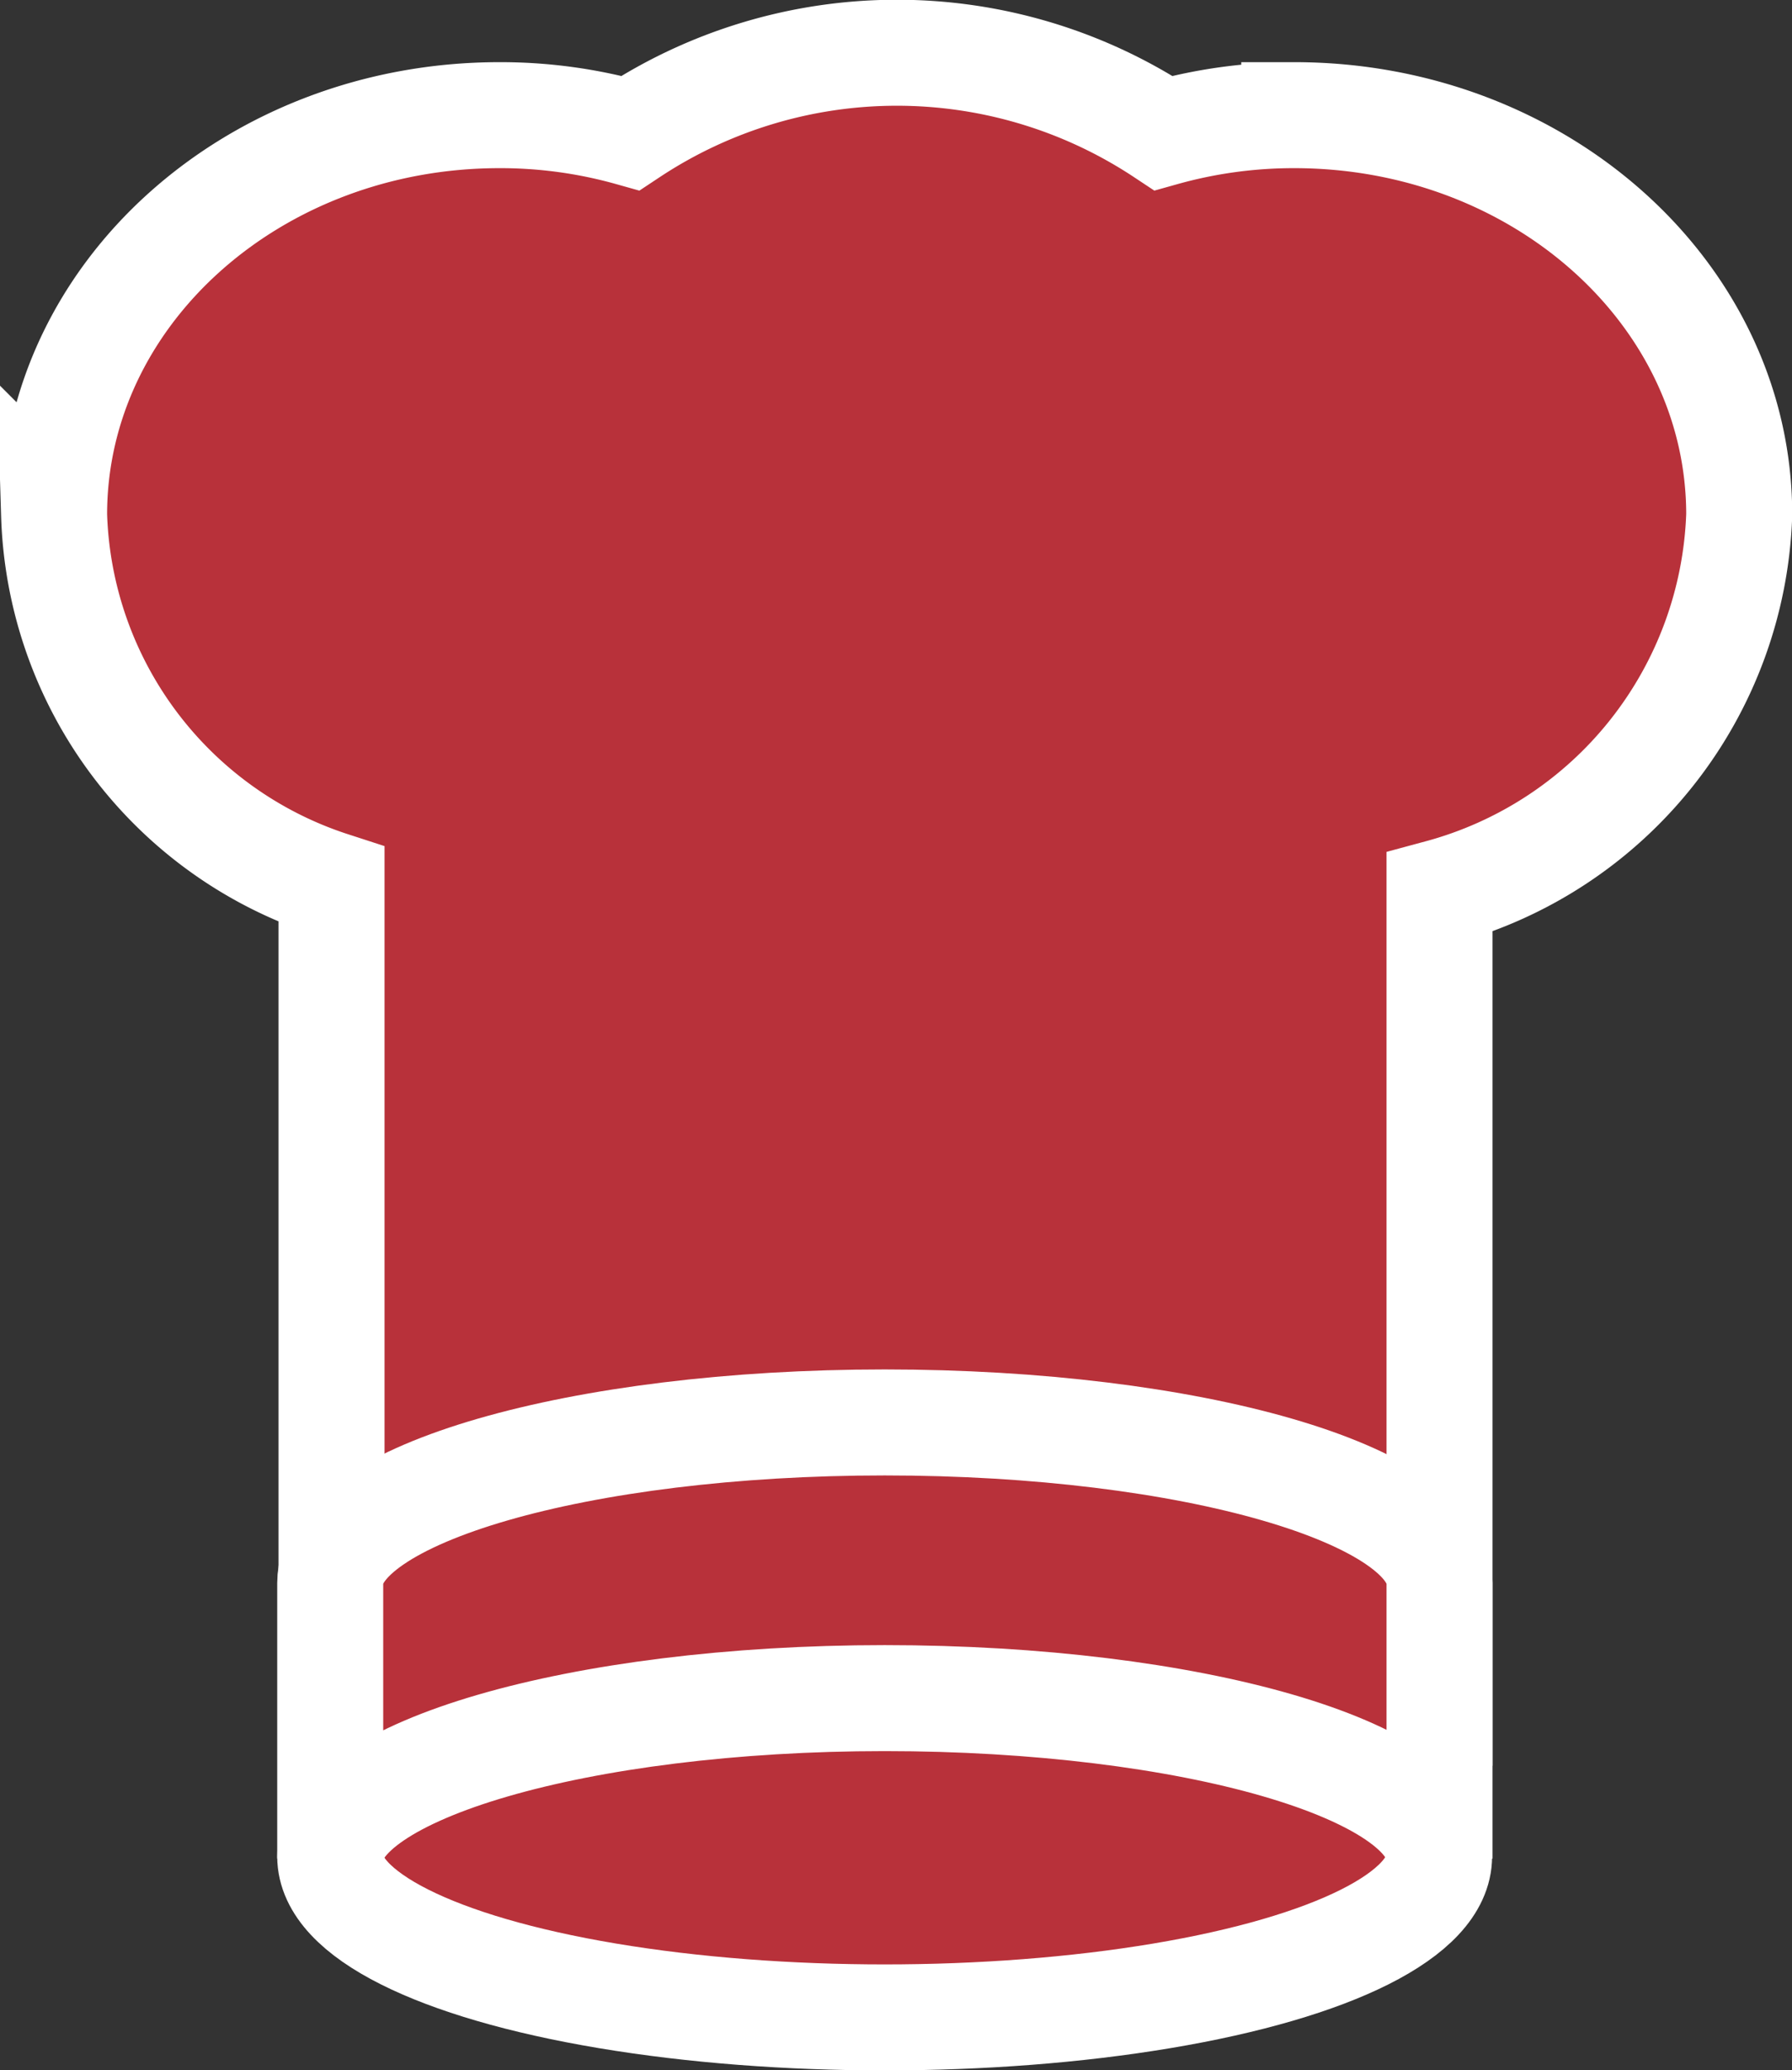 <svg xmlns="http://www.w3.org/2000/svg" viewBox="0 0 41.08 47.46"><rect x="0" y="0" width="41.08" height="47.46" fill="#333333" stroke="none"/><defs><style>.cls-1{fill:#b8313a;}.cls-1,.cls-2{stroke:#fff;stroke-miterlimit:10;stroke-width:2.43px;}.cls-2{fill:#fff;}</style></defs><g id="Layer_2" data-name="Layer 2"><g id="_14_-_TheRecipe" data-name="14 - TheRecipe"><path class="cls-1" d="M39.87,11.8c0-5.06-4.57-9.16-10.2-9.16a11.07,11.07,0,0,0-3,.41,11.06,11.06,0,0,0-12.22,0,11,11,0,0,0-3-.41c-5.64,0-10.21,4.1-10.21,9.16a9.21,9.21,0,0,0,6.36,8.48V39.06A43.94,43.94,0,0,1,33,38.86V20.46A9.3,9.3,0,0,0,39.87,11.8Z"/><ellipse class="cls-1" cx="20.28" cy="42.56" rx="12.71" ry="3.69"/><path class="cls-1" d="M20.28,32.61c-7,0-12.71,1.65-12.71,3.68v6.32c0-2,5.69-3.68,12.71-3.68S33,40.58,33,42.61V36.29C33,34.26,27.3,32.61,20.28,32.61Z"/><path class="cls-2" d="M20.28,28v0Z"/><path class="cls-2" d="M13.13,28v0Z"/><path class="cls-2" d="M27.43,28v0Z"/></g></g></svg>